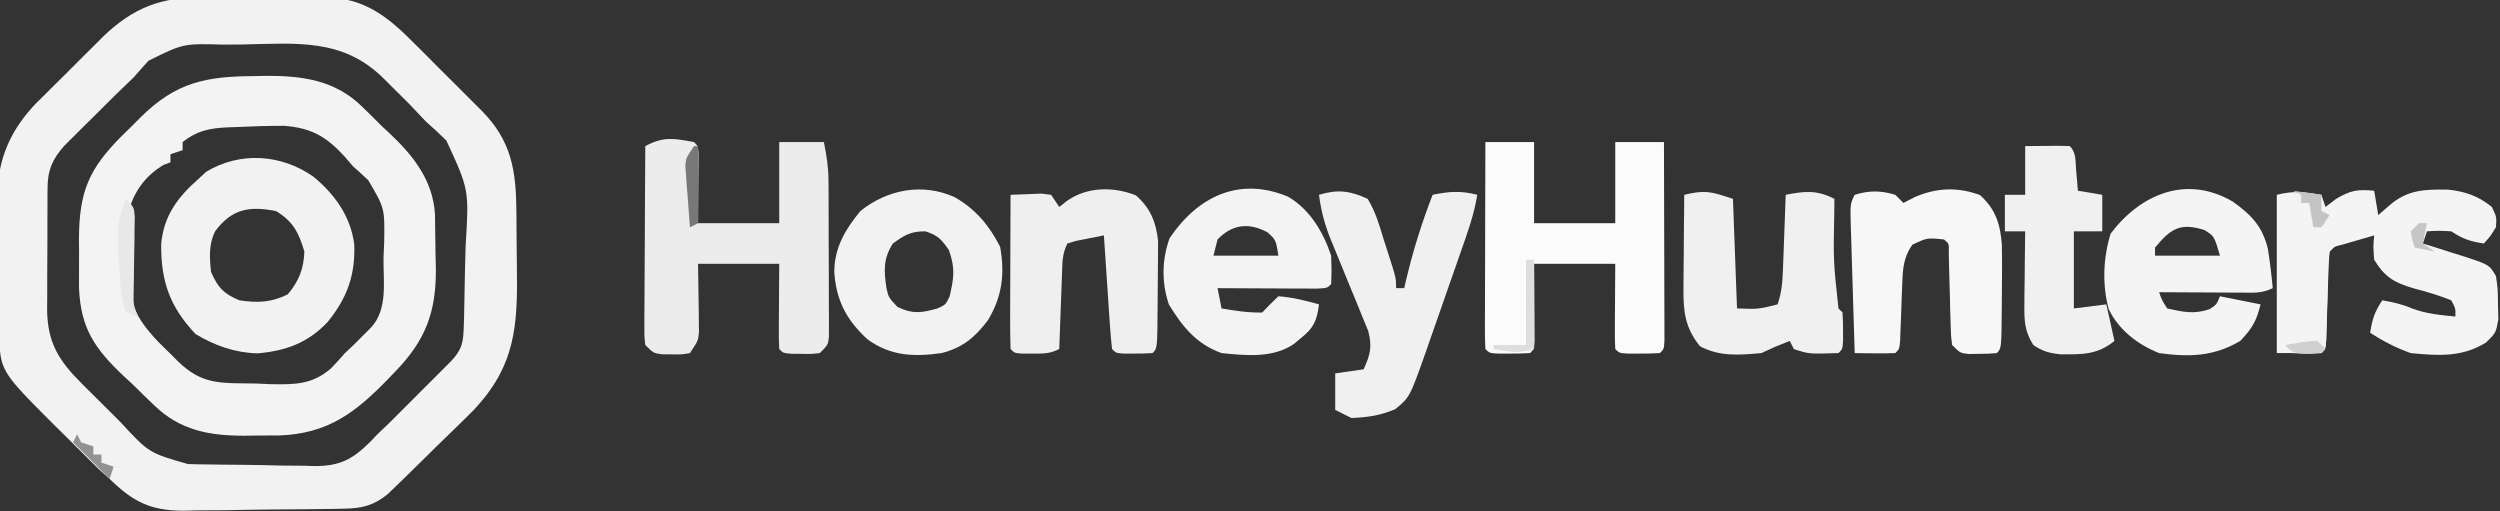 <?xml version="1.0" encoding="UTF-8"?>
<svg version="1.1" xmlns="http://www.w3.org/2000/svg" width="616" height="126">
<rect width="100%" height="100%" fill="#333333" stroke="none"/>
<path d="M0 0 C1.584 -0.007 1.584 -0.007 3.2 -0.014 C5.419 -0.018 7.639 -0.009 9.858 0.012 C13.241 0.039 16.62 0.012 20.002 -0.02 C22.168 -0.016 24.334 -0.01 26.5 0 C27.502 -0.01 28.505 -0.02 29.537 -0.031 C39.716 0.138 45.349 4.854 52.266 11.848 C52.846 12.426 53.427 13.004 54.026 13.599 C55.24 14.812 56.451 16.028 57.658 17.247 C59.499 19.104 61.355 20.944 63.213 22.783 C64.398 23.97 65.582 25.159 66.766 26.348 C67.316 26.892 67.866 27.436 68.432 27.996 C75.67 35.366 76.832 42.578 76.922 52.516 C76.93 53.37 76.938 54.225 76.946 55.106 C76.96 56.913 76.971 58.72 76.979 60.527 C76.99 62.358 77.011 64.188 77.04 66.019 C77.281 80.933 76.793 90.874 66.09 102.012 C64.15 103.954 62.189 105.87 60.211 107.774 C58.172 109.737 56.159 111.724 54.148 113.717 C52.859 114.983 51.569 116.248 50.277 117.512 C49.676 118.101 49.075 118.691 48.456 119.298 C47.888 119.843 47.321 120.388 46.736 120.949 C46.242 121.427 45.748 121.905 45.239 122.397 C41.74 125.248 38.893 125.921 34.415 126.002 C33.364 126.025 32.312 126.047 31.228 126.07 C30.096 126.082 28.963 126.093 27.797 126.105 C26.625 126.119 25.454 126.133 24.247 126.147 C21.766 126.17 19.286 126.188 16.805 126.199 C13.027 126.226 9.252 126.301 5.475 126.377 C3.061 126.394 0.648 126.407 -1.766 126.418 C-2.888 126.448 -4.01 126.478 -5.166 126.508 C-13.326 126.463 -17.515 124.31 -23.316 118.664 C-24.264 117.808 -25.211 116.951 -26.187 116.069 C-28.821 113.462 -31.451 110.852 -34.066 108.227 C-35.445 106.872 -35.445 106.872 -36.852 105.49 C-50.349 92.003 -50.349 92.003 -50.509 82.26 C-50.533 80.927 -50.533 80.927 -50.558 79.567 C-50.603 75.489 -50.644 71.412 -50.667 67.334 C-50.683 65.191 -50.71 63.049 -50.749 60.907 C-50.804 57.804 -50.825 54.701 -50.84 51.598 C-50.863 50.652 -50.885 49.707 -50.909 48.734 C-50.88 39.589 -47.534 32.382 -41.169 25.848 C-40.676 25.368 -40.184 24.889 -39.676 24.395 C-39.149 23.866 -38.623 23.337 -38.08 22.792 C-36.977 21.69 -35.868 20.593 -34.752 19.503 C-33.068 17.853 -31.408 16.179 -29.75 14.502 C-28.664 13.423 -27.577 12.346 -26.488 11.27 C-25.761 10.535 -25.761 10.535 -25.019 9.786 C-17.438 2.453 -10.491 -0.106 0 0 Z M9.119 11.631 C7.655 11.653 6.191 11.661 4.727 11.654 C-5.148 11.379 -5.148 11.379 -13.715 15.621 C-14.941 16.945 -16.14 18.295 -17.316 19.664 C-18.93 21.24 -20.553 22.806 -22.184 24.363 C-23.855 26.023 -25.525 27.686 -27.191 29.352 C-28.471 30.613 -28.471 30.613 -29.777 31.9 C-30.592 32.713 -31.407 33.526 -32.246 34.363 C-32.981 35.094 -33.715 35.824 -34.472 36.577 C-37.333 39.814 -38.563 42.461 -38.591 46.787 C-38.601 47.588 -38.61 48.389 -38.62 49.214 C-38.619 50.072 -38.618 50.929 -38.617 51.812 C-38.621 52.703 -38.626 53.593 -38.63 54.51 C-38.636 56.391 -38.636 58.272 -38.632 60.153 C-38.629 63.022 -38.652 65.889 -38.678 68.758 C-38.68 70.589 -38.681 72.419 -38.68 74.25 C-38.689 75.103 -38.698 75.957 -38.708 76.836 C-38.645 85.007 -35.927 89.435 -30.133 95.211 C-29.636 95.708 -29.139 96.205 -28.627 96.718 C-27.583 97.76 -26.535 98.799 -25.483 99.833 C-23.878 101.415 -22.287 103.009 -20.697 104.605 C-13.622 112.254 -13.622 112.254 -4.042 115.002 C-3.207 115.025 -2.372 115.047 -1.512 115.07 C-0.618 115.082 0.277 115.093 1.199 115.105 C2.594 115.126 2.594 115.126 4.017 115.147 C5.984 115.17 7.951 115.188 9.917 115.199 C12.91 115.226 15.899 115.301 18.891 115.377 C20.806 115.394 22.721 115.407 24.637 115.418 C25.523 115.448 26.41 115.478 27.324 115.508 C33.515 115.465 36.548 113.843 40.936 109.507 C41.513 108.899 42.089 108.291 42.684 107.664 C43.584 106.806 44.484 105.949 45.412 105.065 C46.201 104.277 46.991 103.488 47.805 102.676 C48.677 101.805 49.549 100.934 50.447 100.037 C51.33 99.151 52.212 98.265 53.121 97.352 C54.031 96.446 54.94 95.54 55.877 94.607 C56.74 93.743 57.603 92.879 58.492 91.988 C59.665 90.814 59.665 90.814 60.861 89.616 C63.431 86.863 63.817 85.236 63.94 81.573 C63.969 80.727 63.998 79.882 64.028 79.011 C64.126 75.114 64.199 71.217 64.253 67.319 C64.29 65.273 64.344 63.228 64.417 61.183 C65.265 47.399 65.265 47.399 59.668 35.289 C58.05 33.702 56.389 32.157 54.684 30.664 C53.252 29.17 51.827 27.669 50.41 26.16 C49.048 24.802 47.681 23.449 46.309 22.102 C45.611 21.405 44.914 20.708 44.195 19.99 C34.101 9.983 22.707 11.371 9.119 11.631 Z " fill="#F2F2F2" transform="translate(50.316,-0.664)"/>
<path d="M0 0 C0.943 -0.021 1.886 -0.041 2.857 -0.062 C11.788 -0.112 19.91 1.012 26.5 7.5 C27.322 8.298 28.145 9.096 28.992 9.918 C30.141 11.072 30.141 11.072 31.312 12.25 C31.975 12.865 32.638 13.48 33.32 14.113 C39.188 19.638 43.948 25.69 44.49 33.948 C44.556 37.278 44.597 40.607 44.625 43.938 C44.669 45.657 44.669 45.657 44.713 47.412 C44.793 58.217 42.131 65.176 34.625 72.875 C34.097 73.428 33.569 73.982 33.024 74.552 C24.831 82.992 18.12 88.113 6.035 88.551 C4.148 88.565 2.262 88.569 0.375 88.562 C-0.563 88.579 -1.501 88.595 -2.467 88.611 C-11.097 88.617 -18.313 87.3 -24.688 81.125 C-25.515 80.33 -26.343 79.534 -27.195 78.715 C-28.018 77.901 -28.84 77.088 -29.688 76.25 C-30.51 75.488 -31.332 74.726 -32.18 73.941 C-39.303 67.204 -42.809 62.202 -43.219 52.188 C-43.227 50.215 -43.234 48.241 -43.209 46.269 C-43.188 44.253 -43.209 42.242 -43.234 40.227 C-43.187 28.464 -40.813 22.885 -32.586 14.65 C-31.836 13.92 -31.085 13.19 -30.312 12.438 C-29.57 11.688 -28.828 10.938 -28.062 10.166 C-19.289 1.493 -11.968 0.064 0 0 Z M-4.625 12.562 C-5.68 12.596 -5.68 12.596 -6.756 12.631 C-11.159 12.858 -14.201 13.486 -17.688 16.25 C-17.688 16.91 -17.688 17.57 -17.688 18.25 C-18.677 18.58 -19.668 18.91 -20.688 19.25 C-20.688 19.91 -20.688 20.57 -20.688 21.25 C-21.244 21.456 -21.801 21.663 -22.375 21.875 C-26.462 24.305 -29.192 27.764 -30.688 32.25 C-30.972 36.183 -30.965 40.121 -31 44.062 C-31.029 45.143 -31.058 46.224 -31.088 47.338 C-31.154 55.594 -29.366 59.449 -23.742 65.426 C-22.687 66.477 -21.627 67.522 -20.562 68.562 C-20.025 69.099 -19.487 69.636 -18.934 70.189 C-12.769 76.285 -7.984 75.592 0.438 75.75 C2.255 75.831 2.255 75.831 4.109 75.914 C10.08 76.005 14.265 76.017 18.902 71.988 C20.066 70.768 21.207 69.524 22.312 68.25 C23.136 67.47 23.96 66.69 24.809 65.887 C25.77 64.922 25.77 64.922 26.75 63.938 C27.409 63.281 28.067 62.625 28.746 61.949 C32.977 57.36 31.706 50.51 31.812 44.625 C31.867 43.366 31.921 42.106 31.977 40.809 C32.11 32.536 32.11 32.536 28.023 25.625 C26.808 24.477 25.573 23.348 24.312 22.25 C23.614 21.438 22.915 20.626 22.195 19.789 C17.683 14.876 14.002 12.753 7.312 12.25 C3.324 12.25 -0.643 12.37 -4.625 12.562 Z " fill="#F3F3F3" transform="translate(62.688,18.75)"/>
<path d="M0 0 C0.33 0.99 0.66 1.98 1 3 C2.299 2.01 2.299 2.01 3.625 1 C7.214 -1.127 8.927 -1.388 13 -1 C13.33 0.98 13.66 2.96 14 5 C14.928 4.196 15.856 3.391 16.812 2.562 C21.242 -1.276 25.451 -1.342 31.129 -1.281 C35.337 -0.869 38.713 0.306 42 3 C43.188 5.5 43.188 5.5 43 8 C41.562 10.312 41.562 10.312 40 12 C36.625 11.453 34.918 10.945 32 9 C28.875 8.833 28.875 8.833 26 9 C25.67 9.99 25.34 10.98 25 12 C26.048 12.326 27.096 12.652 28.176 12.988 C29.555 13.429 30.934 13.871 32.312 14.312 C33.003 14.526 33.693 14.739 34.404 14.959 C41.335 17.202 41.335 17.202 43 20 C43.469 23.215 43.469 23.215 43.5 26.938 C43.531 28.163 43.562 29.389 43.594 30.652 C43 34 43 34 40.594 36.379 C34.716 40.053 28.811 39.674 22 39 C18.387 37.718 15.218 36.076 12 34 C12.547 30.625 13.055 28.918 15 26 C17.6 26.446 19.885 26.95 22.312 28 C25.876 29.326 29.219 29.616 33 30 C33.073 28.041 33.073 28.041 32 26 C28.896 24.746 25.863 23.872 22.635 23.021 C17.94 21.659 15.538 20.21 13 16 C12.75 12.688 12.75 12.688 13 10 C11.353 10.475 9.707 10.955 8.062 11.438 C6.688 11.838 6.688 11.838 5.285 12.246 C3.06 12.79 3.06 12.79 2 14 C1.854 15.767 1.773 17.54 1.719 19.312 C1.681 20.388 1.644 21.463 1.605 22.57 C1.571 23.702 1.536 24.834 1.5 26 C1.431 28.229 1.359 30.458 1.281 32.688 C1.236 34.178 1.236 34.178 1.189 35.699 C1 38 1 38 0 39 C-3.63 39 -7.26 39 -11 39 C-11 26.13 -11 13.26 -11 0 C-6.801 -1.05 -4.206 -0.728 0 0 Z " fill="#F4F4F4" transform="translate(572,48)"/>
<path d="M0 0 C1 1 1 1 1.114 2.858 C1.108 3.648 1.103 4.439 1.098 5.254 C1.095 6.023 1.093 6.792 1.09 7.584 C1.081 8.567 1.072 9.55 1.062 10.562 C1.032 15.234 1.032 15.234 1 20 C7.6 20 14.2 20 21 20 C21 13.4 21 6.8 21 0 C24.63 0 28.26 0 32 0 C32.708 3.539 33.128 6.17 33.145 9.667 C33.152 10.561 33.158 11.455 33.165 12.376 C33.166 13.328 33.167 14.281 33.168 15.262 C33.173 16.742 33.173 16.742 33.178 18.253 C33.183 20.333 33.185 22.413 33.185 24.493 C33.187 27.686 33.206 30.879 33.225 34.072 C33.228 36.094 33.23 38.115 33.23 40.137 C33.238 41.095 33.245 42.053 33.252 43.041 C33.249 43.925 33.246 44.81 33.243 45.721 C33.244 46.501 33.246 47.281 33.247 48.085 C33 50 33 50 31 52 C28.871 52.23 28.871 52.23 26.438 52.188 C25.632 52.181 24.826 52.175 23.996 52.168 C22 52 22 52 21 51 C20.913 49.438 20.893 47.873 20.902 46.309 C20.906 45.364 20.909 44.42 20.912 43.447 C20.925 41.957 20.925 41.957 20.938 40.438 C20.942 39.44 20.947 38.443 20.951 37.416 C20.963 34.944 20.981 32.472 21 30 C14.4 30 7.8 30 1 30 C1.079 36.118 1.079 36.118 1.18 42.236 C1.188 43.382 1.188 43.382 1.195 44.551 C1.206 45.331 1.216 46.111 1.227 46.915 C1 49 1 49 -1 52 C-3.094 52.363 -3.094 52.363 -5.5 52.312 C-6.294 52.309 -7.088 52.305 -7.906 52.301 C-10 52 -10 52 -12 50 C-12.241 47.899 -12.241 47.899 -12.227 45.275 C-12.227 43.804 -12.227 43.804 -12.227 42.303 C-12.216 41.241 -12.206 40.18 -12.195 39.086 C-12.192 38.001 -12.19 36.916 -12.187 35.799 C-12.176 32.324 -12.15 28.85 -12.125 25.375 C-12.115 23.023 -12.106 20.672 -12.098 18.32 C-12.076 12.547 -12.042 6.773 -12 1 C-7.453 -1.432 -5.047 -0.91 0 0 Z " fill="#ECECEC" transform="translate(171,35)"/>
<path d="M0 0 C3.96 0 7.92 0 12 0 C12 6.6 12 13.2 12 20 C18.6 20 25.2 20 32 20 C32 13.4 32 6.8 32 0 C35.96 0 39.92 0 44 0 C44.025 7.245 44.043 14.49 44.055 21.735 C44.06 24.201 44.067 26.668 44.075 29.135 C44.088 32.672 44.093 36.209 44.098 39.746 C44.103 40.856 44.108 41.967 44.113 43.111 C44.113 44.132 44.113 45.153 44.114 46.205 C44.116 47.109 44.118 48.012 44.12 48.944 C44 51 44 51 43 52 C41.336 52.098 39.667 52.13 38 52.125 C36.639 52.129 36.639 52.129 35.25 52.133 C33 52 33 52 32 51 C31.913 49.438 31.893 47.873 31.902 46.309 C31.906 45.364 31.909 44.42 31.912 43.447 C31.92 42.454 31.929 41.461 31.938 40.438 C31.942 39.44 31.947 38.443 31.951 37.416 C31.963 34.944 31.981 32.472 32 30 C25.4 30 18.8 30 12 30 C12.012 31.504 12.023 33.009 12.035 34.559 C12.045 36.518 12.054 38.478 12.062 40.438 C12.071 41.431 12.079 42.424 12.088 43.447 C12.091 44.392 12.094 45.336 12.098 46.309 C12.103 47.183 12.108 48.058 12.114 48.959 C12 51 12 51 11 52 C9.336 52.098 7.667 52.13 6 52.125 C4.639 52.129 4.639 52.129 3.25 52.133 C1 52 1 52 0 51 C-0.093 49.404 -0.117 47.804 -0.114 46.205 C-0.113 45.184 -0.113 44.163 -0.113 43.111 C-0.108 42.001 -0.103 40.89 -0.098 39.746 C-0.096 38.616 -0.095 37.485 -0.093 36.32 C-0.088 32.693 -0.075 29.065 -0.062 25.438 C-0.057 22.985 -0.053 20.533 -0.049 18.08 C-0.038 12.053 -0.02 6.027 0 0 Z " fill="#FBFBFB" transform="translate(366,35)"/>
<path d="M0 0 C5.234 4.335 9.126 9.711 10.035 16.613 C10.336 24.224 8.284 29.871 3.5 35.762 C-1.358 40.945 -6.868 42.931 -13.848 43.516 C-19.388 43.362 -24.344 41.593 -29.062 38.762 C-35.437 32.023 -37.62 25.72 -37.531 16.527 C-36.895 9.568 -33.432 4.984 -28.25 0.449 C-27.652 -0.108 -27.054 -0.665 -26.438 -1.238 C-18.021 -6.288 -7.893 -5.554 0 0 Z M-24.25 13.449 C-25.847 16.643 -25.623 19.974 -25.25 23.449 C-23.569 27.317 -22.098 28.869 -18.25 30.449 C-13.844 31.127 -10.303 30.987 -6.312 28.949 C-3.577 25.634 -2.427 22.754 -2.25 18.449 C-3.645 13.722 -5.044 11.006 -9.25 8.449 C-15.794 7.172 -20.146 7.889 -24.25 13.449 Z " fill="#F2F2F2" transform="translate(77.25,43.551)"/>
<path d="M0 0 C4.58 3.282 7.271 6.042 8.633 11.648 C9.136 14.866 9.537 18.06 9.82 21.305 C7.106 22.662 4.972 22.417 1.938 22.402 C0.771 22.399 -0.396 22.396 -1.598 22.393 C-2.821 22.384 -4.044 22.376 -5.305 22.367 C-6.536 22.363 -7.767 22.358 -9.035 22.354 C-12.083 22.342 -15.132 22.325 -18.18 22.305 C-17.457 24.325 -17.457 24.325 -16.18 26.305 C-12.227 27.197 -9.58 27.771 -5.742 26.492 C-4.029 25.372 -4.029 25.372 -3.18 23.305 C0.12 23.965 3.42 24.625 6.82 25.305 C5.758 29.553 4.789 31.175 1.82 34.305 C-4.687 38.176 -10.786 38.315 -18.18 37.305 C-23.416 35.222 -28.075 31.668 -30.594 26.492 C-32.228 20.39 -31.971 13.864 -30.117 7.867 C-22.692 -1.954 -11.366 -6.672 0 0 Z M-19.18 11.305 C-19.18 11.965 -19.18 12.625 -19.18 13.305 C-13.9 13.305 -8.62 13.305 -3.18 13.305 C-4.591 8.485 -4.591 8.485 -6.992 6.992 C-12.929 5.126 -15.217 6.549 -19.18 11.305 Z " fill="#F4F4F4" transform="translate(550.18,49.695)"/>
<path d="M0 0 C5.427 3.104 8.751 8.753 10.688 14.562 C10.812 18.188 10.812 18.188 10.688 21.562 C9.688 22.562 9.688 22.562 7.095 22.676 C5.97 22.671 4.844 22.666 3.684 22.66 C2.469 22.657 1.254 22.654 0.002 22.65 C-1.277 22.642 -2.557 22.634 -3.875 22.625 C-5.158 22.62 -6.442 22.616 -7.764 22.611 C-10.947 22.599 -14.13 22.583 -17.312 22.562 C-16.983 24.212 -16.652 25.863 -16.312 27.562 C-12.97 28.149 -9.712 28.633 -6.312 28.562 C-5.322 27.542 -5.322 27.542 -4.312 26.5 C-3.652 25.861 -2.993 25.221 -2.312 24.562 C1.134 24.809 4.369 25.625 7.688 26.562 C7.189 30.525 6.432 32.311 3.312 34.812 C2.707 35.313 2.101 35.813 1.477 36.328 C-3.637 39.856 -10.397 39.172 -16.312 38.562 C-22.524 36.36 -25.962 32.046 -29.312 26.562 C-31.115 21.156 -31.045 15.607 -29.125 10.25 C-22.182 -0.044 -11.978 -4.979 0 0 Z M-17.312 10.562 C-17.642 11.883 -17.973 13.203 -18.312 14.562 C-13.033 14.562 -7.753 14.562 -2.312 14.562 C-2.934 10.664 -2.934 10.664 -5 8.812 C-9.599 6.326 -13.68 6.795 -17.312 10.562 Z " fill="#F3F3F3" transform="translate(317.312,48.438)"/>
<path d="M0 0 C0.33 8.91 0.66 17.82 1 27 C6.209 27.191 6.209 27.191 11 26 C12.016 22.952 12.198 20.653 12.316 17.457 C12.358 16.384 12.4 15.311 12.443 14.205 C12.483 13.086 12.522 11.966 12.562 10.812 C12.606 9.681 12.649 8.55 12.693 7.385 C12.799 4.59 12.902 1.795 13 -1 C17.716 -1.925 20.673 -2.229 25 0 C24.988 1.111 24.977 2.222 24.965 3.367 C24.727 15.233 24.727 15.233 26 27 C26.33 27.33 26.66 27.66 27 28 C27.098 29.497 27.13 30.999 27.125 32.5 C27.129 33.722 27.129 33.722 27.133 34.969 C27 37 27 37 26 38 C18.706 38.235 18.706 38.235 15 37 C14.67 36.34 14.34 35.68 14 35 C10.455 36.398 10.455 36.398 7 38 C1.621 38.485 -3.299 38.918 -8.125 36.312 C-11.834 31.738 -12.245 27.747 -12.195 21.949 C-12.192 21.29 -12.19 20.632 -12.187 19.953 C-12.176 17.864 -12.151 15.776 -12.125 13.688 C-12.115 12.265 -12.106 10.842 -12.098 9.42 C-12.076 5.946 -12.041 2.473 -12 -1 C-6.824 -2.232 -5.479 -1.826 0 0 Z " fill="#F0F0F0" transform="translate(427,49)"/>
<path d="M0 0 C1.912 3.143 2.896 6.487 3.938 10 C4.24 10.928 4.542 11.856 4.854 12.812 C7 19.51 7 19.51 7 22 C7.66 22 8.32 22 9 22 C9.17 21.261 9.34 20.523 9.516 19.762 C11.218 12.634 13.351 5.831 16 -1 C20.018 -1.841 23.018 -2.054 27 -1 C26.222 3.873 24.575 8.389 22.945 13.027 C22.643 13.894 22.341 14.76 22.03 15.653 C21.391 17.482 20.75 19.31 20.108 21.137 C19.13 23.922 18.161 26.71 17.191 29.498 C16.568 31.279 15.944 33.059 15.32 34.84 C15.033 35.668 14.745 36.496 14.449 37.35 C10.39 48.849 10.39 48.849 6.812 51.812 C3.048 53.402 0.102 53.805 -4 54 C-5.32 53.34 -6.64 52.68 -8 52 C-8 49.03 -8 46.06 -8 43 C-4.535 42.505 -4.535 42.505 -1 42 C0.645 38.347 1.128 36.51 0.141 32.568 C-0.352 31.319 -0.865 30.078 -1.395 28.844 C-1.661 28.178 -1.928 27.513 -2.203 26.828 C-3.055 24.711 -3.932 22.605 -4.812 20.5 C-5.677 18.393 -6.537 16.284 -7.39 14.172 C-7.921 12.863 -8.459 11.556 -9.006 10.252 C-10.54 6.515 -11.489 3.007 -12 -1 C-7.413 -2.39 -4.348 -2.012 0 0 Z " fill="#F0F0F0" transform="translate(337,49)"/>
<path d="M0 0 C5.185 2.929 8.562 6.991 11.25 12.25 C12.424 18.9 11.776 24.48 8.25 30.312 C5.064 34.568 2.004 37.118 -3.188 38.438 C-10.064 39.401 -15.788 39.189 -21.5 35 C-26.688 30.196 -29.195 25.371 -29.625 18.312 C-29.546 12.373 -26.901 7.946 -23.188 3.438 C-16.522 -1.906 -7.865 -3.539 0 0 Z M-15.188 11.438 C-17.561 15.191 -17.4 18.025 -16.785 22.305 C-16.268 24.693 -16.268 24.693 -14.062 27.062 C-10.275 28.874 -8.193 28.55 -4.188 27.438 C-2.168 26.502 -2.168 26.502 -1.188 24.438 C-0.132 19.837 0.194 17.523 -1.375 13.062 C-3.217 10.394 -4.135 9.392 -7.188 8.438 C-10.841 8.438 -12.248 9.327 -15.188 11.438 Z " fill="#F2F2F2" transform="translate(235.188,48.562)"/>
<path d="M0 0 C0.66 0.66 1.32 1.32 2 2 C2.969 1.505 3.939 1.01 4.938 0.5 C10.261 -1.768 15.447 -1.943 20.875 0.062 C24.74 3.586 25.857 7.174 26.255 12.273 C26.318 15.472 26.332 18.664 26.281 21.863 C26.25 23.891 26.24 25.918 26.234 27.945 C26.154 37.846 26.154 37.846 25 39 C23.004 39.168 23.004 39.168 20.562 39.188 C19.759 39.202 18.956 39.216 18.129 39.23 C16 39 16 39 14 37 C13.697 34.494 13.697 34.494 13.621 31.371 C13.57 29.696 13.57 29.696 13.518 27.986 C13.491 26.815 13.465 25.644 13.438 24.438 C13.378 22.124 13.314 19.81 13.246 17.496 C13.222 16.467 13.198 15.437 13.174 14.377 C13.264 12.046 13.264 12.046 12 11 C7.83 10.572 7.83 10.572 4.188 12.312 C2.031 15.376 1.847 18.224 1.719 21.852 C1.681 22.785 1.644 23.718 1.605 24.68 C1.535 26.651 1.465 28.622 1.395 30.594 C1.357 31.524 1.32 32.455 1.281 33.414 C1.236 34.697 1.236 34.697 1.189 36.006 C1 38 1 38 0 39 C-1.686 39.072 -3.375 39.084 -5.062 39.062 C-5.982 39.053 -6.901 39.044 -7.848 39.035 C-8.558 39.024 -9.268 39.012 -10 39 C-10.167 33.767 -10.328 28.535 -10.482 23.302 C-10.536 21.521 -10.591 19.74 -10.648 17.959 C-10.73 15.402 -10.805 12.846 -10.879 10.289 C-10.906 9.49 -10.933 8.691 -10.961 7.868 C-11.114 2.228 -11.114 2.228 -10 0 C-6.377 -1.107 -3.625 -1.078 0 0 Z " fill="#F7F7F7" transform="translate(467,48)"/>
<path d="M0 0 C3.585 3.163 4.989 6.568 5.481 11.294 C5.472 12.513 5.463 13.732 5.453 14.988 C5.451 15.643 5.449 16.298 5.447 16.973 C5.441 18.346 5.427 19.718 5.406 21.09 C5.375 23.199 5.365 25.307 5.359 27.416 C5.289 37.711 5.289 37.711 4.125 38.875 C2.628 38.973 1.126 39.005 -0.375 39 C-1.19 39.003 -2.004 39.005 -2.844 39.008 C-4.875 38.875 -4.875 38.875 -5.875 37.875 C-6.104 35.806 -6.27 33.73 -6.41 31.652 C-6.497 30.392 -6.584 29.132 -6.674 27.834 C-6.762 26.493 -6.85 25.153 -6.938 23.812 C-7.029 22.468 -7.121 21.124 -7.213 19.779 C-7.438 16.478 -7.658 13.177 -7.875 9.875 C-9.356 10.156 -10.835 10.45 -12.312 10.75 C-13.548 10.994 -13.548 10.994 -14.809 11.242 C-15.491 11.451 -16.172 11.66 -16.875 11.875 C-18.161 14.447 -18.085 16.444 -18.191 19.32 C-18.233 20.397 -18.275 21.473 -18.318 22.582 C-18.377 24.274 -18.377 24.274 -18.438 26 C-18.481 27.136 -18.524 28.271 -18.568 29.441 C-18.675 32.252 -18.777 35.064 -18.875 37.875 C-21.255 39.065 -22.79 39.008 -25.438 39 C-26.646 39.004 -26.646 39.004 -27.879 39.008 C-29.875 38.875 -29.875 38.875 -30.875 37.875 C-30.964 35.063 -30.99 32.276 -30.973 29.465 C-30.971 28.623 -30.97 27.781 -30.968 26.913 C-30.963 24.213 -30.95 21.513 -30.938 18.812 C-30.932 16.986 -30.928 15.16 -30.924 13.334 C-30.913 8.848 -30.896 4.361 -30.875 -0.125 C-29.251 -0.206 -27.625 -0.264 -26 -0.312 C-25.095 -0.347 -24.19 -0.382 -23.258 -0.418 C-22.078 -0.273 -22.078 -0.273 -20.875 -0.125 C-20.215 0.865 -19.555 1.855 -18.875 2.875 C-18.277 2.401 -17.679 1.926 -17.062 1.438 C-12.06 -2.135 -5.608 -2.195 0 0 Z " fill="#EFEFEF" transform="translate(279.875,48.125)"/>
<path d="M0 0 C8.496 -0.098 8.496 -0.098 11 0 C12.663 1.663 12.36 3.783 12.562 6.062 C12.688 7.441 12.688 7.441 12.816 8.848 C12.877 9.558 12.938 10.268 13 11 C15.97 11.495 15.97 11.495 19 12 C19 14.97 19 17.94 19 21 C16.69 21 14.38 21 12 21 C12 27.27 12 33.54 12 40 C14.64 39.67 17.28 39.34 20 39 C20.66 41.97 21.32 44.94 22 48 C17.769 51.502 13.855 51.323 8.621 51.301 C5.874 50.986 4.271 50.566 2 49 C-0.073 45.748 -0.236 43.171 -0.195 39.359 C-0.189 38.289 -0.182 37.22 -0.176 36.117 C-0.159 35.006 -0.142 33.895 -0.125 32.75 C-0.116 31.623 -0.107 30.497 -0.098 29.336 C-0.074 26.557 -0.041 23.779 0 21 C-1.65 21 -3.3 21 -5 21 C-5 18.03 -5 15.06 -5 12 C-3.35 12 -1.7 12 0 12 C0 8.04 0 4.08 0 0 Z " fill="#F0F0F0" transform="translate(499,36)"/>
<path d="M0 0 C0.66 0.33 1.32 0.66 2 1 C1.34 1.66 0.68 2.32 0 3 C-0.355 5.504 -0.355 5.504 -0.379 8.41 C-0.413 9.482 -0.447 10.554 -0.482 11.658 C-0.509 12.782 -0.535 13.905 -0.562 15.062 C-0.622 17.283 -0.686 19.503 -0.754 21.723 C-0.778 22.71 -0.802 23.698 -0.826 24.715 C-1 27 -1 27 -2 28 C-5.438 28.188 -5.438 28.188 -9 28 C-9.66 27.34 -10.32 26.68 -11 26 C-8.36 26 -5.72 26 -3 26 C-3.024 24.978 -3.024 24.978 -3.048 23.936 C-3.11 20.853 -3.149 17.771 -3.188 14.688 C-3.213 13.616 -3.238 12.544 -3.264 11.439 C-3.273 10.411 -3.283 9.383 -3.293 8.324 C-3.317 6.902 -3.317 6.902 -3.341 5.452 C-2.945 2.602 -2.222 1.75 0 0 Z " fill="#F3F3F3" transform="translate(574,59)"/>
<path d="M0 0 C2 2 2 2 2.211 4.383 C2.194 5.358 2.178 6.334 2.16 7.34 C2.149 8.403 2.138 9.466 2.127 10.561 C2.106 11.675 2.084 12.789 2.062 13.938 C2.028 16.134 1.998 18.331 1.973 20.527 C1.955 21.504 1.937 22.481 1.918 23.488 C1.885 26.129 1.885 26.129 3 29 C2.01 28.67 1.02 28.34 0 28 C-1.361 23.917 -1.445 19.966 -1.688 15.688 C-1.747 14.845 -1.807 14.003 -1.869 13.135 C-2.147 8.273 -1.949 4.576 0 0 Z " fill="#E8E8E8" transform="translate(31,49)"/>
<path d="M0 0 C0.66 0 1.32 0 2 0 C2 7.26 2 14.52 2 22 C-1.694 23.231 -4.206 22.644 -8 22 C-8 21.67 -8 21.34 -8 21 C-5.36 21 -2.72 21 0 21 C0 14.07 0 7.14 0 0 Z " fill="#DEDEDE" transform="translate(376,64)"/>
<path d="M0 0 C0.33 0 0.66 0 1 0 C1 6.27 1 12.54 1 19 C0.34 19.33 -0.32 19.66 -1 20 C-1.222 17.23 -1.428 14.46 -1.625 11.688 C-1.689 10.902 -1.754 10.116 -1.82 9.307 C-1.872 8.549 -1.923 7.792 -1.977 7.012 C-2.029 6.315 -2.081 5.619 -2.135 4.901 C-2 3 -2 3 0 0 Z " fill="#787878" transform="translate(171,36)"/>
<path d="M0 0 C2.31 0.33 4.62 0.66 7 1 C7 2.32 7 3.64 7 5 C7.66 5.33 8.32 5.66 9 6 C8.01 7.485 8.01 7.485 7 9 C6.34 9 5.68 9 5 9 C4.67 7.02 4.34 5.04 4 3 C3.34 3 2.68 3 2 3 C2 2.34 2 1.68 2 1 C1.34 0.67 0.68 0.34 0 0 Z " fill="#C4C4C4" transform="translate(565,47)"/>
<path d="M0 0 C0.33 0.66 0.66 1.32 1 2 C1.99 2.33 2.98 2.66 4 3 C4 3.66 4 4.32 4 5 C4.66 5 5.32 5 6 5 C6 5.66 6 6.32 6 7 C6.99 7.33 7.98 7.66 9 8 C8.67 8.99 8.34 9.98 8 11 C5.03 8.03 2.06 5.06 -1 2 C-0.67 1.34 -0.34 0.68 0 0 Z " fill="#929292" transform="translate(19,107)"/>
<path d="M0 0 C0.66 0.66 1.32 1.32 2 2 C1 3 1 3 -2.438 3.188 C-6 3 -6 3 -8 1 C-1.945 0.023 -1.945 0.023 0 0 Z " fill="#D0D0D0" transform="translate(571,84)"/>
<path d="M0 0 C0.66 0 1.32 0 2 0 C1.67 1.65 1.34 3.3 1 5 C1.99 5.66 2.98 6.32 4 7 C2.35 6.67 0.7 6.34 -1 6 C-1.625 4.125 -1.625 4.125 -2 2 C-1.34 1.34 -0.68 0.68 0 0 Z " fill="#C6C6C6" transform="translate(596,55)"/>
<path d="" fill="#000000" transform="translate(0,0)"/>
<path d="" fill="#000000" transform="translate(0,0)"/>
<path d="" fill="#000000" transform="translate(0,0)"/>
</svg>
